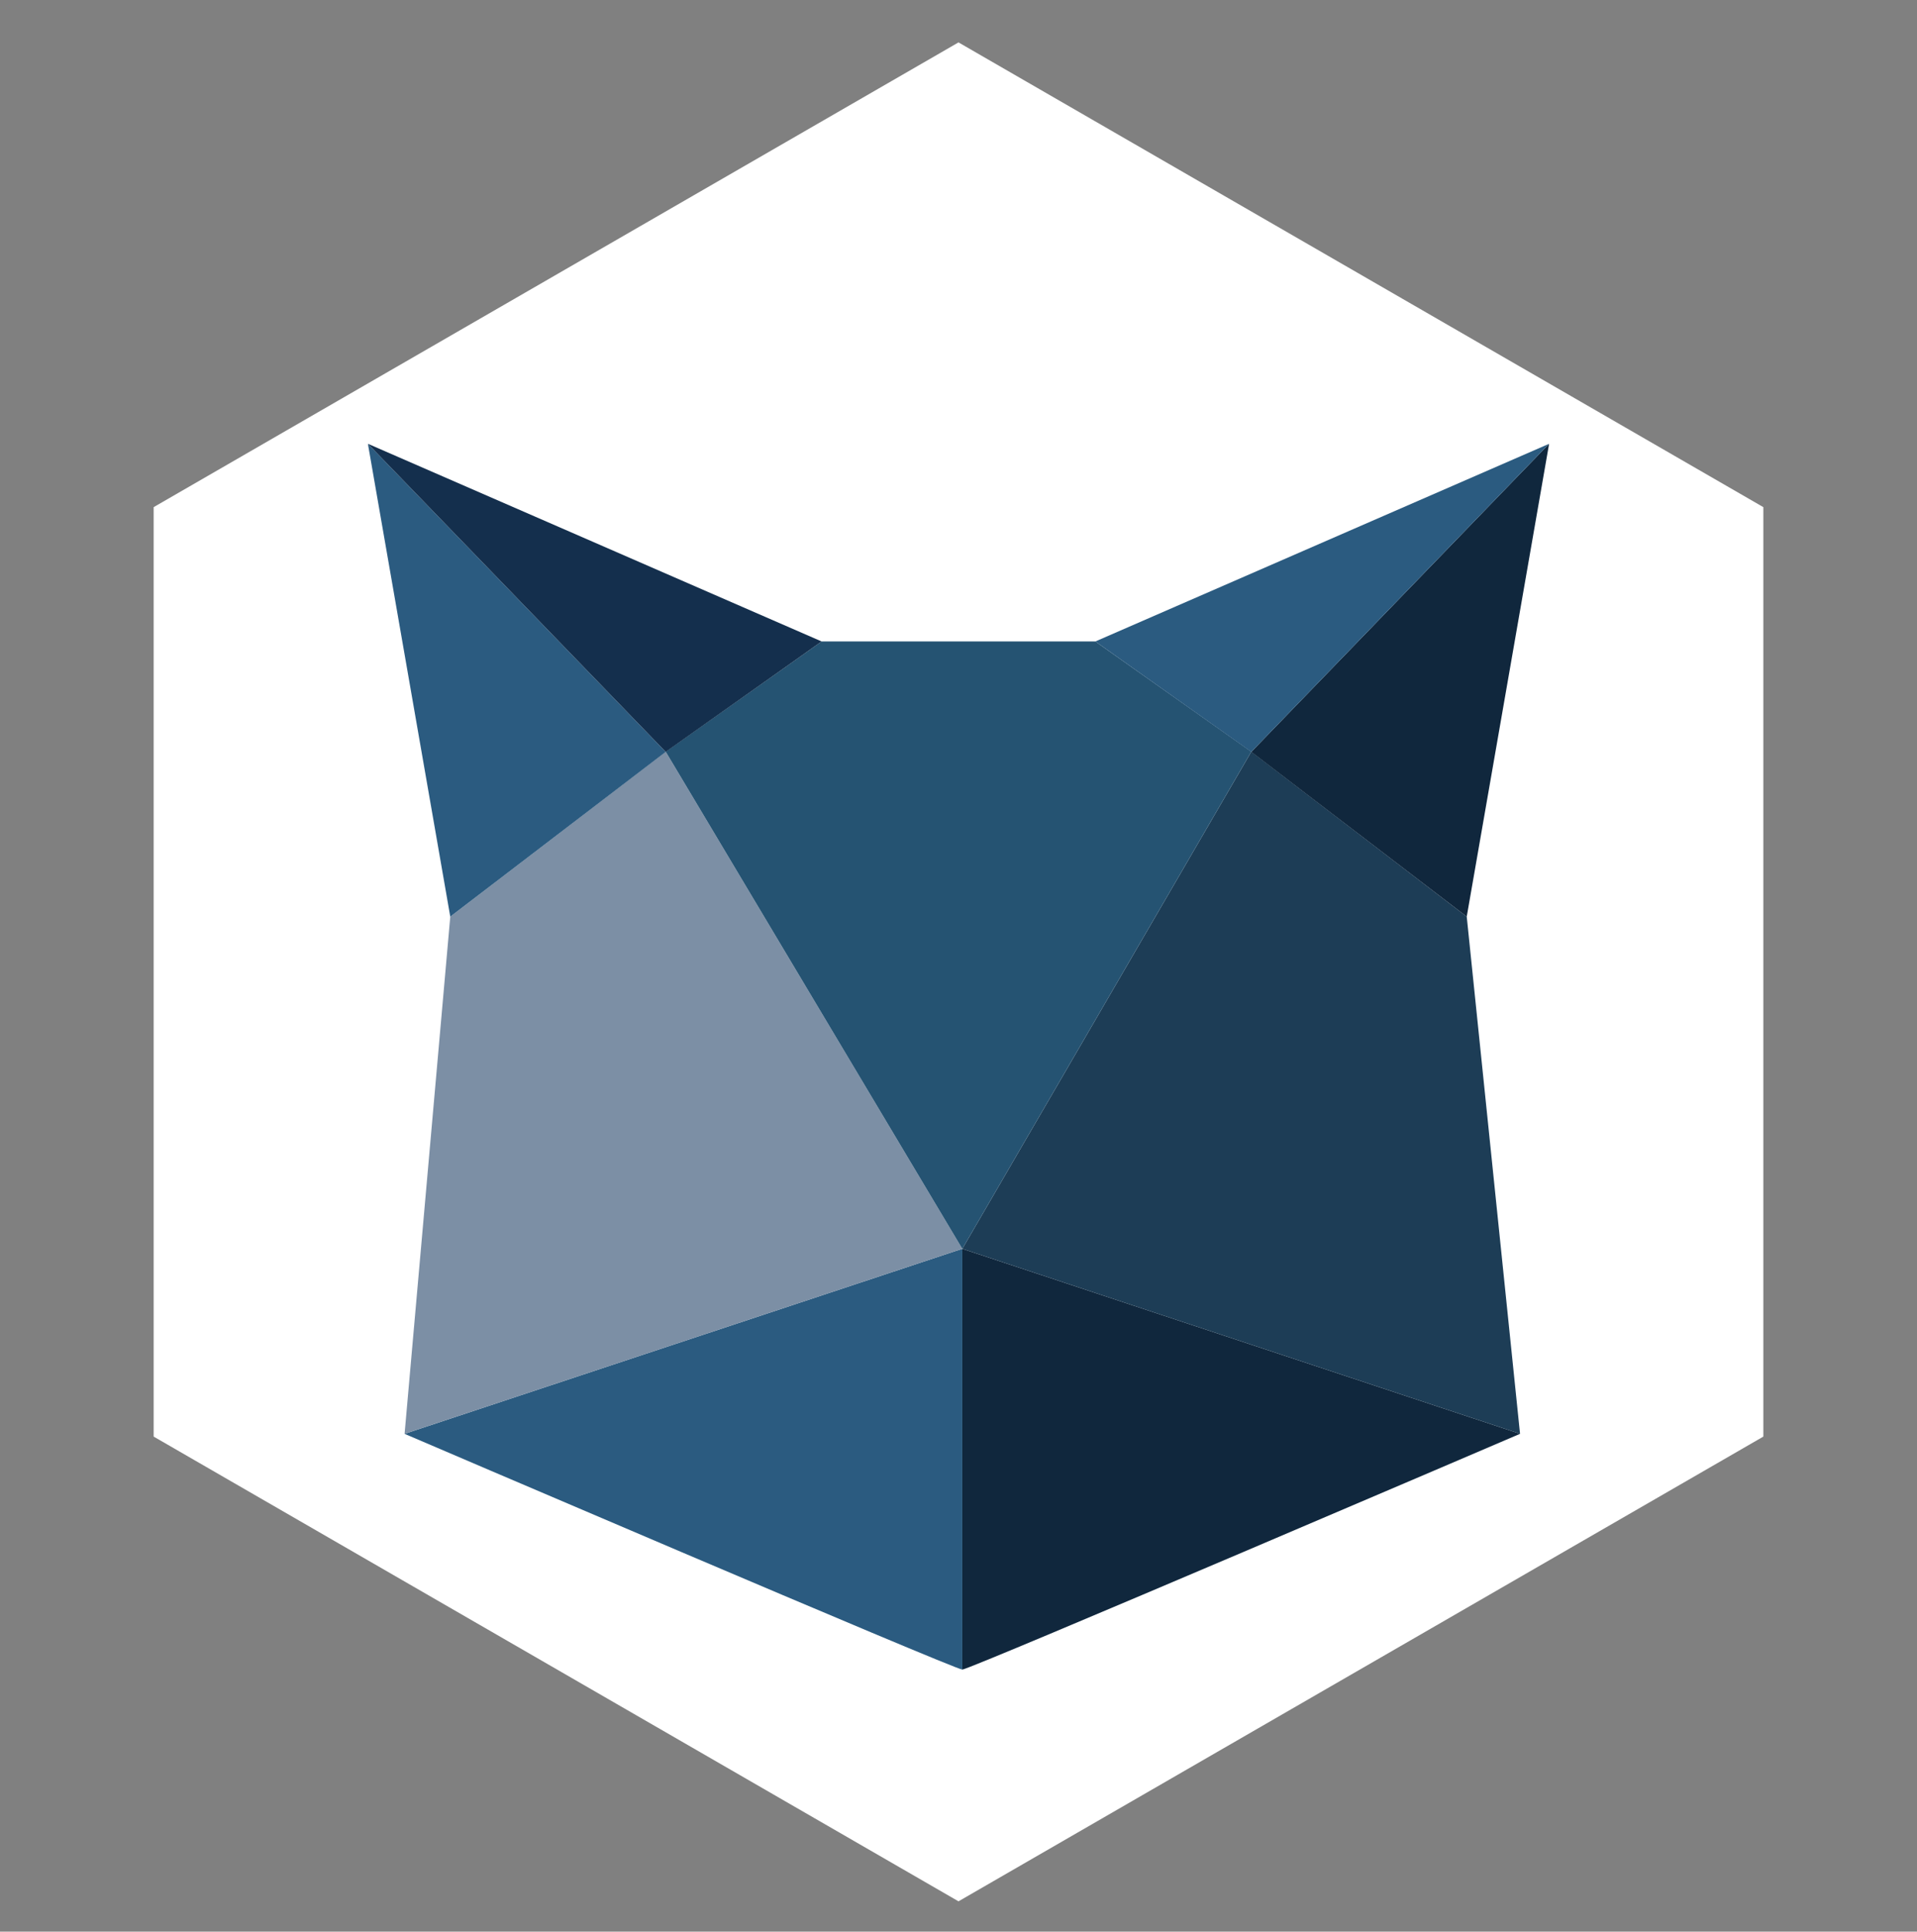 <?xml version="1.0" encoding="utf-8"?>
<!-- Generator: Adobe Illustrator 24.3.0, SVG Export Plug-In . SVG Version: 6.00 Build 0)  -->
<svg version="1.1" id="ухоЛ1" xmlns="http://www.w3.org/2000/svg" xmlns:xlink="http://www.w3.org/1999/xlink" x="0px" y="0px"
     viewBox="0 0 1107.8 1116" style="enable-background:new 0 0 1107.8 1116;" xml:space="preserve">
<rect x="0" y="0" width="1107.8" height="1116" fill="#808080" stroke="none"/>
<style type="text/css">
	.st0{fill:#FFFFFF;}
	.st1{fill:#10273D;}
	.st2{fill:#2B5B80;}
	.st3{fill:#1D3D56;}
	.st4{fill:#7C8FA5;}
	.st5{fill:#255372;}
	.st6{fill:#142F4D;}
</style>
    <g>
	<polygon class="st0" points="1019,830 1019,293 553.9,24.5 88.8,293 88.8,830 553.9,1098.5 	"/>
        <g>
		<path class="st1" d="M878.4,828.4c0,0-317.9,136.2-322.3,136.2V721.5L878.4,828.4z"/>
            <path class="st2" d="M233.8,828.4c0,0,317.9,136.2,322.3,136.2V721.5L233.8,828.4z"/>
            <polygon class="st3" points="847.6,529.6 878.4,828.4 556.1,721.5 723.1,434.3 		"/>
            <polygon class="st4" points="260.2,529.6 233.8,828.4 556.1,721.5 384.7,434.3 		"/>
            <polygon class="st5" points="723.1,434.3 633,370.6 556.1,370.6 551.7,370.6 474.8,370.6 384.7,434.3 556.1,721.5 		"/>
            <polygon class="st1" points="723.1,434.4 847.6,529.6 895.2,256.4 		"/>
            <polygon class="st2" points="633,370.6 723.1,434.4 895.2,256.4 		"/>
            <polygon class="st2" points="384.7,434.4 260.2,529.6 212.6,256.4 		"/>
            <polygon class="st6" points="474.8,370.6 384.7,434.4 212.6,256.4 		"/>
	</g>
</g>
</svg>
